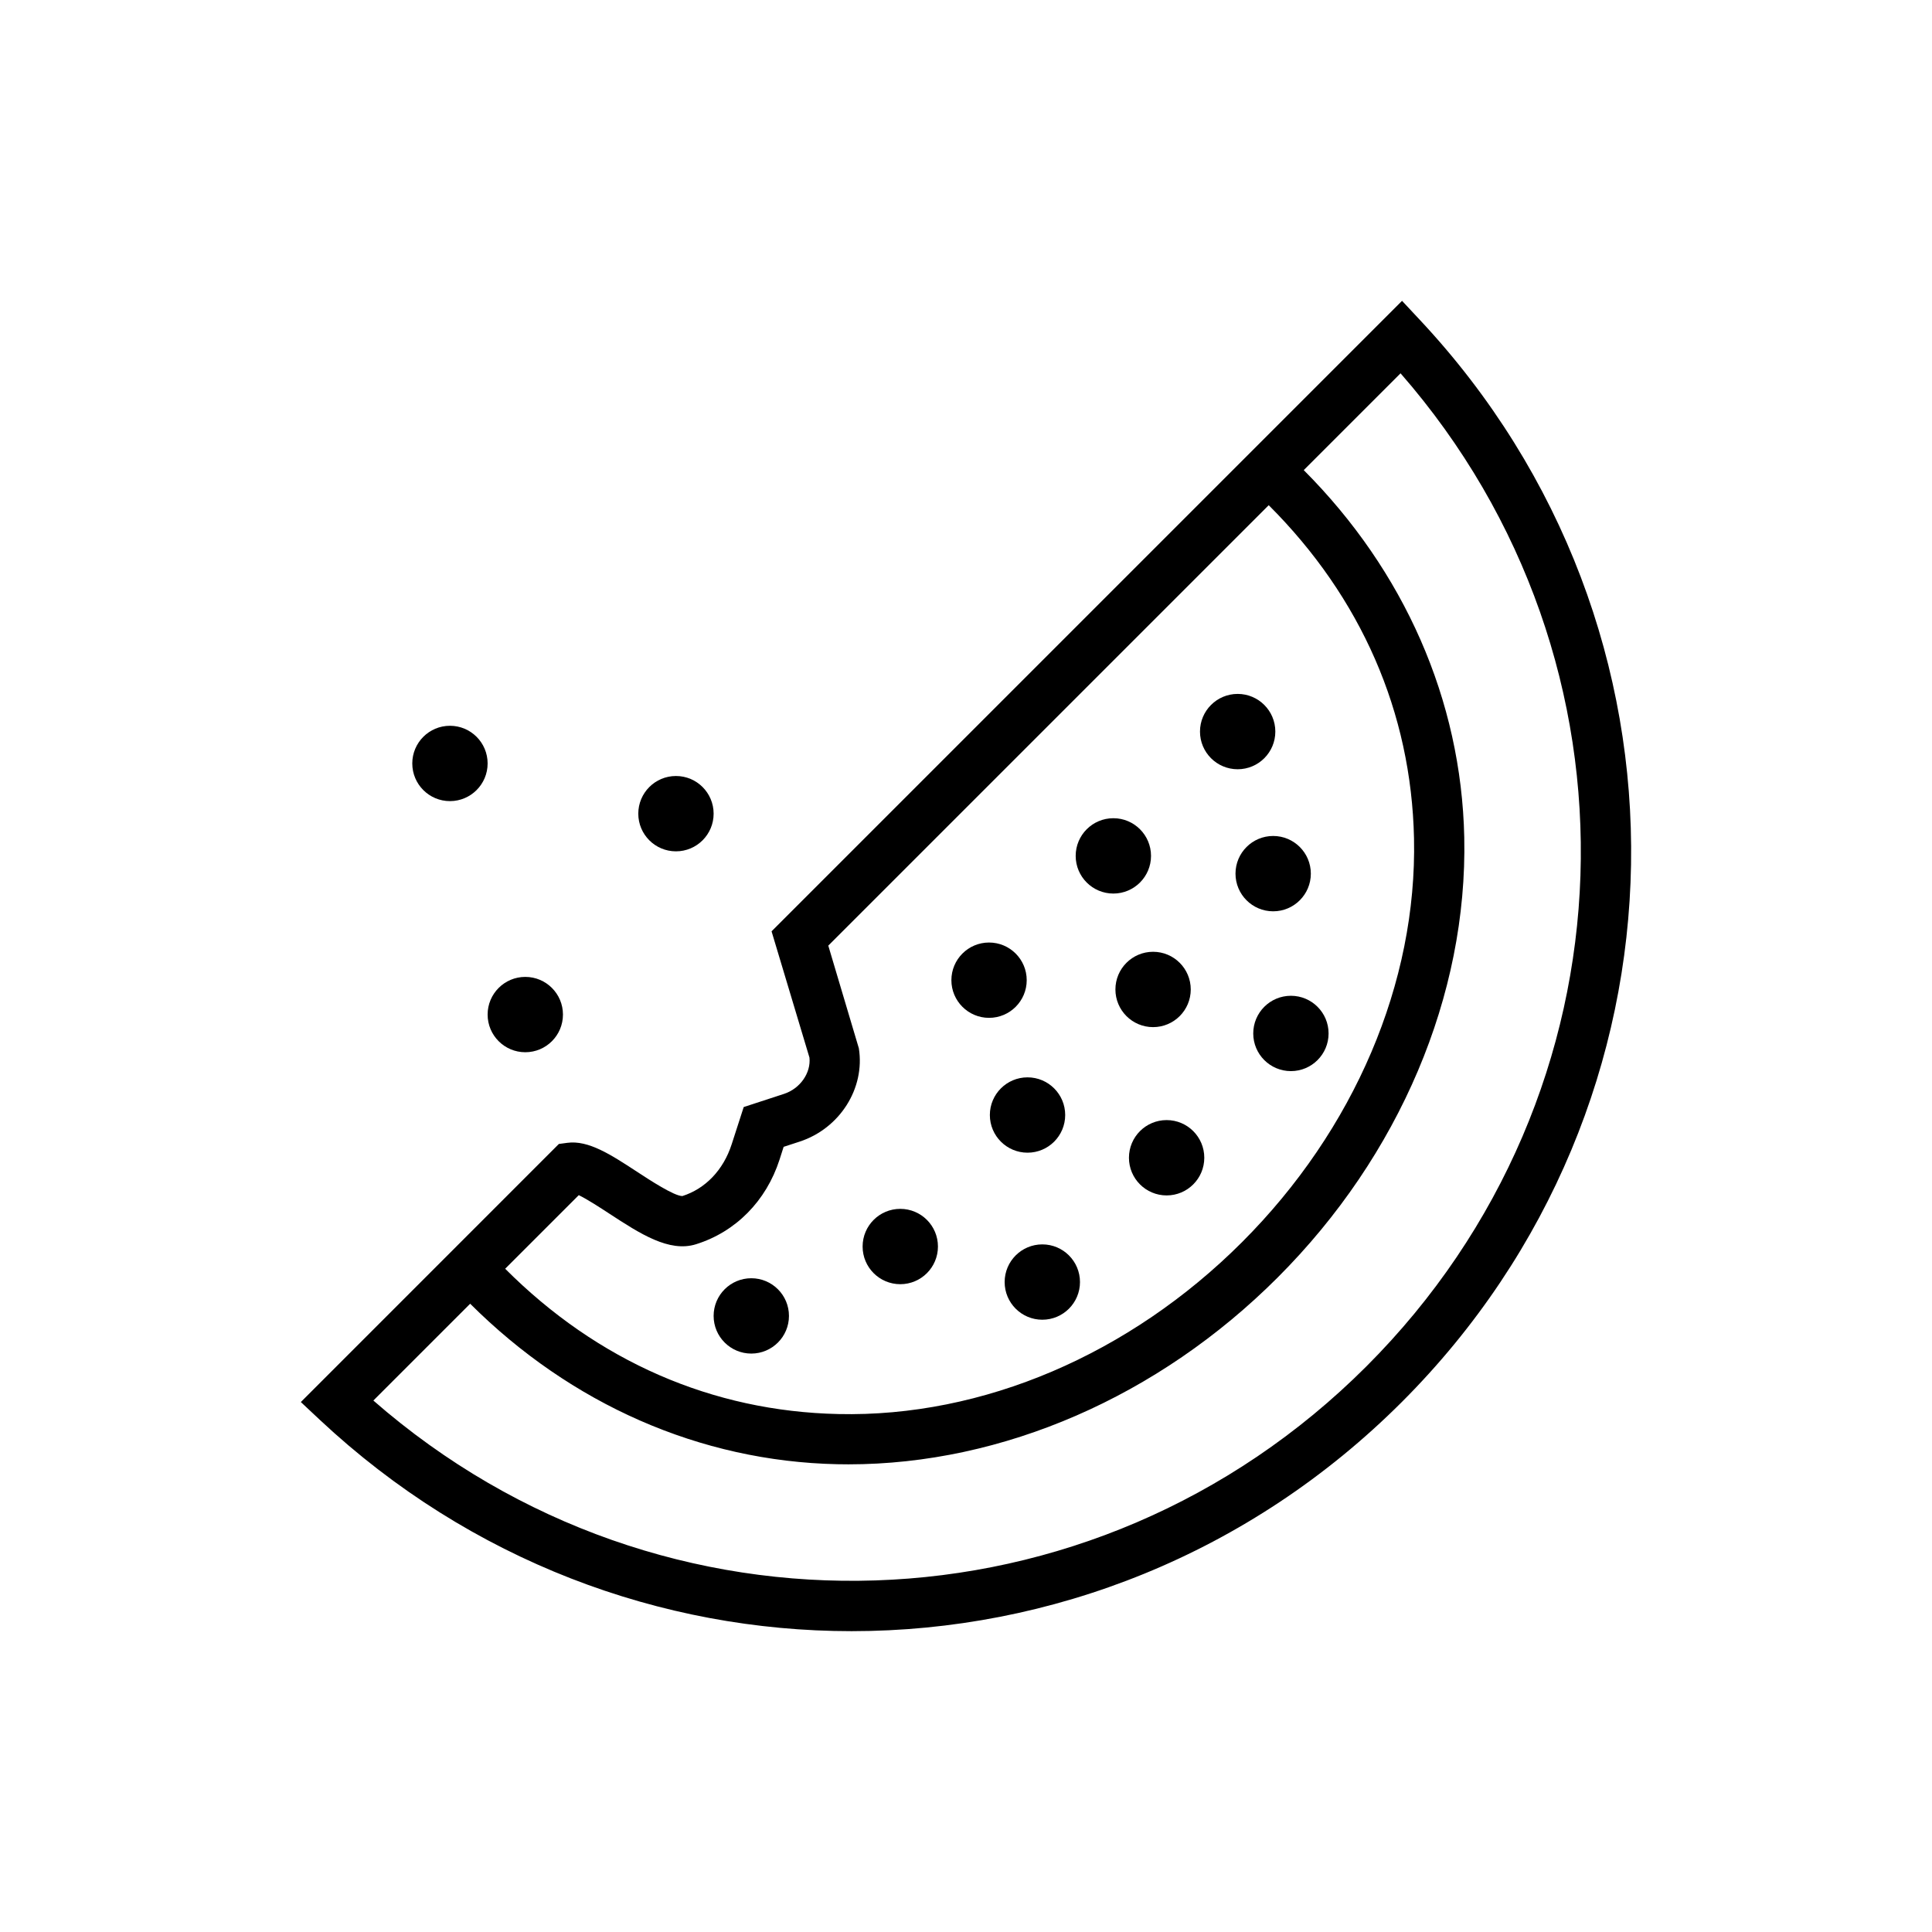 <?xml version="1.0" encoding="utf-8"?>
<!-- Generator: Adobe Illustrator 16.0.0, SVG Export Plug-In . SVG Version: 6.00 Build 0)  -->
<!DOCTYPE svg PUBLIC "-//W3C//DTD SVG 1.1//EN" "http://www.w3.org/Graphics/SVG/1.1/DTD/svg11.dtd">
<svg version="1.1" id="Capa_1" xmlns="http://www.w3.org/2000/svg" xmlns:xlink="http://www.w3.org/1999/xlink" x="0px" y="0px"
	 width="350px" height="350px" viewBox="0 0 350 350" enable-background="new 0 0 350 350" xml:space="preserve">
<g>
	<path d="M257.205,57.935l-3.213-3.435L139.775,168.717l6.865,22.874c0.296,2.766-1.683,5.623-4.613,6.578l-7.297,2.384
		l-2.175,6.729c-1.519,4.713-4.781,8.066-8.935,9.395h-0.004c-1.488,0-5.9-2.885-8.266-4.436c-4.699-3.075-8.775-5.728-12.592-5.204
		l-1.515,0.204L54.5,253.993l3.43,3.216c27.305,25.567,61.847,38.291,96.348,38.291c36.048,0,72.05-13.889,99.693-41.529
		C308.064,199.871,309.488,113.763,257.205,57.935z M110.374,219.855c5.573,3.639,10.85,7.074,15.708,5.554
		c7.201-2.247,12.72-7.838,15.14-15.335l0.741-2.315l2.889-0.942c7.278-2.379,11.892-9.647,10.736-16.908l-5.537-18.602
		l79.789-79.785c16.754,16.728,25.835,37.513,26.321,60.359c0.56,26.126-10.795,52.784-31.148,73.138
		c-20.353,20.354-46.979,31.749-73.138,31.148c-22.846-0.486-43.632-9.571-60.359-26.321l13.334-13.334
		C106.42,217.271,108.799,218.827,110.374,219.855z M247.537,247.532c-49.496,49.491-127.628,51.849-179.899,6.188l17.537-17.537
		c18.242,18.192,41.639,28.547,66.509,29.074c0.678,0.014,1.356,0.022,2.034,0.022c27.937,0,56.16-12.26,77.732-33.837
		c22.096-22.096,34.419-51.175,33.814-79.767c-0.532-24.866-10.882-48.267-29.078-66.509l17.537-17.537
		C299.385,119.909,297.028,198.042,247.537,247.532z"/>
	<circle cx="81.513" cy="138.306" r="6.824"/>
	<circle cx="136.104" cy="238.389" r="6.824"/>
	<circle cx="179.176" cy="177.57" r="6.823"/>
	<circle cx="201.694" cy="155.052" r="6.824"/>
	<circle cx="188.825" cy="232.256" r="6.824"/>
	<circle cx="211.344" cy="209.738" r="6.824"/>
	<circle cx="233.861" cy="187.219" r="6.824"/>
	<circle cx="224.214" cy="132.533" r="6.824"/>
	<circle cx="163.094" cy="225.82" r="6.824"/>
	<circle cx="186.146" cy="201.996" r="6.824"/>
	<circle cx="208.892" cy="179.249" r="6.824"/>
	<circle cx="95.161" cy="183.798" r="6.824"/>
	<circle cx="122.456" cy="147.404" r="6.824"/>
	<circle cx="230.646" cy="158.268" r="6.824"/>
</g>
</svg>
